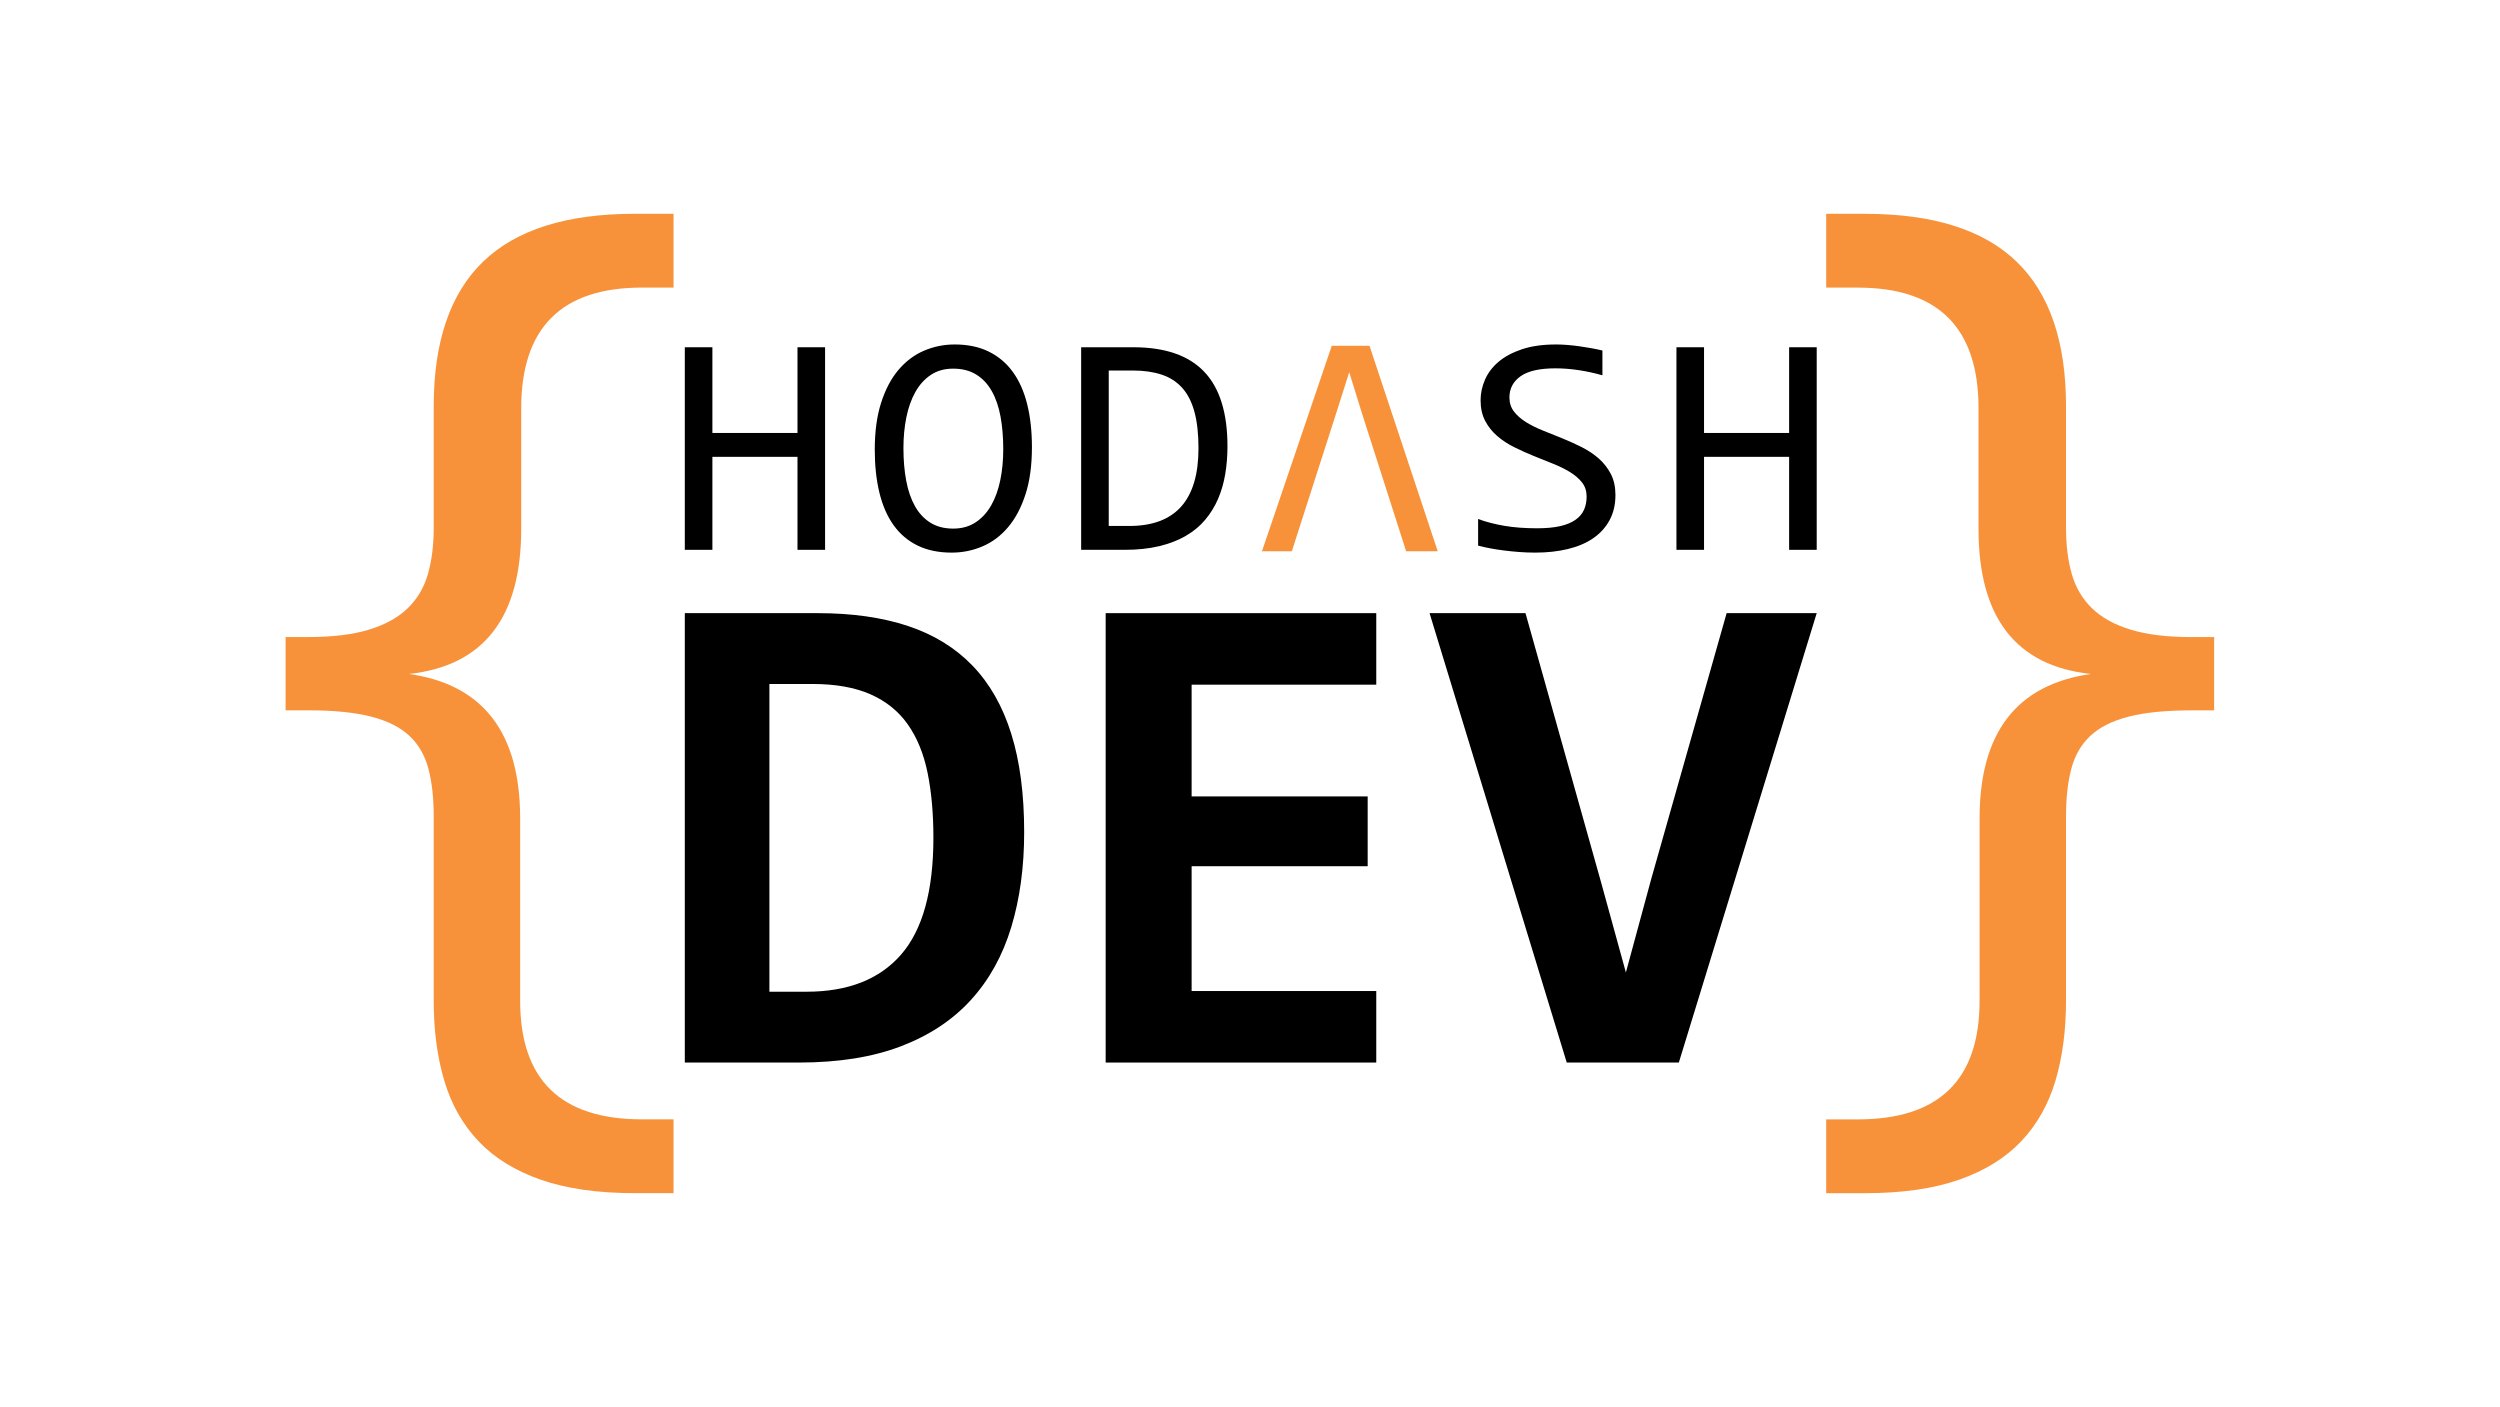 <svg width="1640" height="923" viewBox="0 0 1640 923" fill="none" xmlns="http://www.w3.org/2000/svg">
<path d="M1197.98 140.272H1223.57C1268.05 140.272 1301.13 150.705 1322.8 171.565C1344.47 192.43 1355.31 224.069 1355.31 266.48V346.355C1355.31 357.653 1356.57 367.74 1359.11 376.611C1361.65 385.489 1366.08 392.981 1372.42 399.087C1378.76 405.197 1387.23 409.866 1397.84 413.091C1408.44 416.321 1421.7 417.932 1437.61 417.932H1452.47V465.995H1437.61C1420.78 465.995 1407 467.378 1396.28 470.144C1385.57 472.91 1377.21 477.119 1371.22 482.764C1365.22 488.415 1361.07 495.618 1358.77 504.375C1356.46 513.138 1355.31 523.511 1355.31 535.495V656.517C1355.31 675.88 1353 693.342 1348.4 708.902C1343.78 724.463 1336.29 737.715 1325.92 748.667C1315.54 759.613 1301.94 768.03 1285.12 773.908C1268.29 779.786 1247.77 782.726 1223.57 782.726H1197.98V734.317H1218.73C1271.98 734.317 1298.6 708.383 1298.6 656.517V536.877C1298.6 480.634 1322.92 449.05 1371.56 442.134C1322.46 436.834 1297.91 405.136 1297.91 347.046V267.862C1297.91 215.077 1271.51 188.678 1218.73 188.678H1197.98V140.272H1197.98Z" fill="#F7923A"/>
<path d="M441.844 140.249H416.256C371.77 140.249 338.69 150.682 317.019 171.542C295.353 192.407 284.515 224.046 284.515 266.457V346.332C284.515 357.63 283.249 367.717 280.711 376.588C278.178 385.466 273.741 392.958 267.399 399.064C261.06 405.174 252.589 409.843 241.984 413.068C231.382 416.298 218.125 417.909 202.218 417.909H187.35V465.972H202.218C219.048 465.972 232.822 467.355 243.539 470.121C254.257 472.887 262.616 477.096 268.607 482.741C274.604 488.392 278.753 495.595 281.055 504.352C283.363 513.115 284.513 523.488 284.513 535.472V656.494C284.513 675.857 286.822 693.319 291.428 708.879C296.041 724.44 303.532 737.692 313.904 748.644C324.279 759.59 337.882 768.007 354.706 773.885C371.536 779.763 392.051 782.703 416.255 782.703H441.843V734.294H421.096C367.847 734.294 341.221 708.36 341.221 656.494V536.854C341.221 480.611 316.906 449.027 268.263 442.111C317.363 436.811 341.912 405.113 341.912 347.023V267.839C341.912 215.054 368.309 188.655 421.096 188.655H441.843V140.249H441.844Z" fill="#F7923A"/>
<path d="M671.859 545.909C671.859 568.767 669.04 589.517 663.401 608.161C657.762 626.808 648.964 642.711 637.01 655.868C625.055 669.028 609.753 679.178 591.11 686.317C572.463 693.461 550.133 697.032 524.119 697.032H449.235V402.228H536.526C559.083 402.228 578.817 405.048 595.734 410.688C612.65 416.327 626.748 425.01 638.026 436.74C649.305 448.468 657.762 463.357 663.401 481.402C669.039 499.444 671.859 520.95 671.859 545.909ZM612.312 549.518C612.312 533.58 611.032 519.372 608.477 506.887C605.918 494.408 601.598 483.846 595.507 475.197C589.418 466.551 581.26 459.971 571.036 455.461C560.808 450.95 548.102 448.694 532.916 448.694H504.722V650.568H529.083C556.297 650.568 576.973 642.449 591.109 626.206C605.242 609.965 612.312 584.405 612.312 549.518Z" fill="black"/>
<path d="M725.314 697.032V402.229H902.827V449.144H781.704V522.453H897.189V568.24H781.704V650.117H902.828V697.033H725.314V697.032Z" fill="black"/>
<path d="M1101.32 697.032H1027.78L937.789 402.228H1000.72L1050.57 579.743L1066.58 637.935L1083.27 576.358L1132.67 402.228H1191.76L1101.32 697.032Z" fill="black"/>
<path d="M541.25 360.688H523.152V299.683H467.332V360.688H449.234V227.8H467.332V284.026H523.152V227.8H541.25V360.688Z" fill="black"/>
<path d="M676.945 293.38C676.945 305.311 675.536 315.612 672.725 324.288C669.911 332.966 666.115 340.134 661.337 345.792C656.558 351.453 650.966 355.654 644.561 358.4C638.155 361.145 631.394 362.517 624.277 362.517C615.736 362.517 608.298 360.975 601.961 357.891C595.621 354.808 590.369 350.351 586.2 344.521C582.031 338.692 578.931 331.592 576.898 323.22C574.864 314.849 573.847 305.411 573.847 294.904C573.847 283.11 575.236 272.876 578.016 264.199C580.794 255.523 584.573 248.355 589.352 242.694C594.131 237.036 599.706 232.832 606.078 230.087C612.449 227.342 619.194 225.969 626.311 225.969C634.852 225.969 642.29 227.529 648.63 230.646C654.967 233.765 660.235 238.221 664.44 244.017C668.642 249.812 671.777 256.878 673.846 265.216C675.909 273.553 676.945 282.942 676.945 293.38ZM658.135 294.701C658.135 286.907 657.539 279.772 656.354 273.299C655.166 266.826 653.254 261.25 650.61 256.573C647.966 251.895 644.56 248.27 640.391 245.694C636.223 243.118 631.191 241.831 625.292 241.831C619.599 241.831 614.701 243.203 610.602 245.948C606.498 248.693 603.128 252.423 600.485 257.132C597.841 261.844 595.872 267.368 594.586 273.705C593.298 280.044 592.656 286.77 592.656 293.888C592.656 301.752 593.265 308.919 594.485 315.392C595.704 321.867 597.618 327.424 600.23 332.067C602.838 336.711 606.211 340.32 610.347 342.896C614.481 345.472 619.464 346.759 625.294 346.759C630.988 346.759 635.901 345.386 640.035 342.641C644.168 339.896 647.576 336.169 650.255 331.456C652.933 326.746 654.913 321.238 656.201 314.935C657.488 308.631 658.135 301.887 658.135 294.701Z" fill="black"/>
<path d="M805.219 292.77C805.219 299.142 804.726 305.243 803.744 311.072C802.762 316.901 801.184 322.324 799.017 327.34C796.847 332.357 794.034 336.914 790.576 341.016C787.119 345.118 782.884 348.624 777.867 351.538C772.851 354.454 767.021 356.707 760.38 358.3C753.735 359.893 746.179 360.69 737.707 360.69H709.237V227.8H743.502C764.243 227.8 779.715 233.137 789.916 243.813C800.117 254.488 805.219 270.808 805.219 292.77ZM786.205 294.091C786.205 284.67 785.323 276.705 783.561 270.197C781.798 263.69 779.121 258.438 775.529 254.437C771.935 250.439 767.429 247.541 762.007 245.745C756.582 243.95 750.213 243.051 742.892 243.051H727.335V345.03H740.857C771.089 345.03 786.205 328.05 786.205 294.091Z" fill="black"/>
<path d="M827.841 361.651L873.638 226.837H898.393L943.159 361.651H922.427L893.339 270.778L885.089 244.166L876.63 270.778L847.44 361.651H827.841Z" fill="#F7923A"/>
<path d="M1059.73 324.695C1059.73 330.999 1058.44 336.524 1055.86 341.267C1053.29 346.013 1049.7 349.961 1045.09 353.114C1040.48 356.266 1034.94 358.621 1028.46 360.179C1021.99 361.737 1014.85 362.517 1007.06 362.517C1003.54 362.517 1000.03 362.381 996.54 362.111C993.047 361.84 989.691 361.502 986.474 361.095C983.252 360.689 980.22 360.214 977.374 359.671C974.526 359.128 971.95 358.552 969.645 357.942V340.455C974.729 342.353 980.44 343.845 986.778 344.929C993.116 346.014 1000.32 346.556 1008.38 346.556C1014.21 346.556 1019.18 346.099 1023.28 345.184C1027.38 344.269 1030.73 342.912 1033.34 341.116C1035.95 339.321 1037.85 337.137 1039.04 334.559C1040.22 331.984 1040.82 329.036 1040.82 325.713C1040.82 322.12 1039.82 319.052 1037.82 316.51C1035.82 313.968 1033.19 311.699 1029.94 309.699C1026.68 307.7 1022.97 305.87 1018.8 304.208C1014.64 302.549 1010.38 300.838 1006.04 299.074C1001.7 297.312 997.452 295.398 993.284 293.329C989.115 291.263 985.405 288.822 982.151 286.009C978.898 283.197 976.268 279.893 974.27 276.096C972.27 272.3 971.27 267.793 971.27 262.574C971.27 258.033 972.218 253.559 974.118 249.152C976.014 244.747 978.963 240.832 982.964 237.408C986.963 233.986 992.097 231.224 998.368 229.122C1004.64 227.021 1012.11 225.971 1020.79 225.971C1023.02 225.971 1025.44 226.073 1028.06 226.277C1030.66 226.48 1033.31 226.769 1035.99 227.14C1038.66 227.514 1041.31 227.938 1043.92 228.411C1046.53 228.886 1048.95 229.394 1051.19 229.936V246.204C1045.97 244.714 1040.75 243.578 1035.53 242.798C1030.31 242.02 1025.26 241.629 1020.38 241.629C1010.01 241.629 1002.39 243.357 997.505 246.814C992.625 250.271 990.185 254.916 990.185 260.744C990.185 264.338 991.184 267.422 993.184 269.997C995.183 272.574 997.811 274.878 1001.06 276.911C1004.32 278.944 1008.03 280.792 1012.2 282.452C1016.37 284.114 1020.62 285.825 1024.96 287.587C1029.3 289.351 1033.55 291.281 1037.72 293.382C1041.89 295.484 1045.6 297.976 1048.85 300.856C1052.11 303.738 1054.73 307.108 1056.73 310.971C1058.73 314.833 1059.73 319.408 1059.73 324.695Z" fill="black"/>
<path d="M1191.76 360.688H1173.67V299.683H1117.85V360.688H1099.75V227.8H1117.85V284.026H1173.67V227.8H1191.76V360.688Z" fill="black"/>
</svg>
